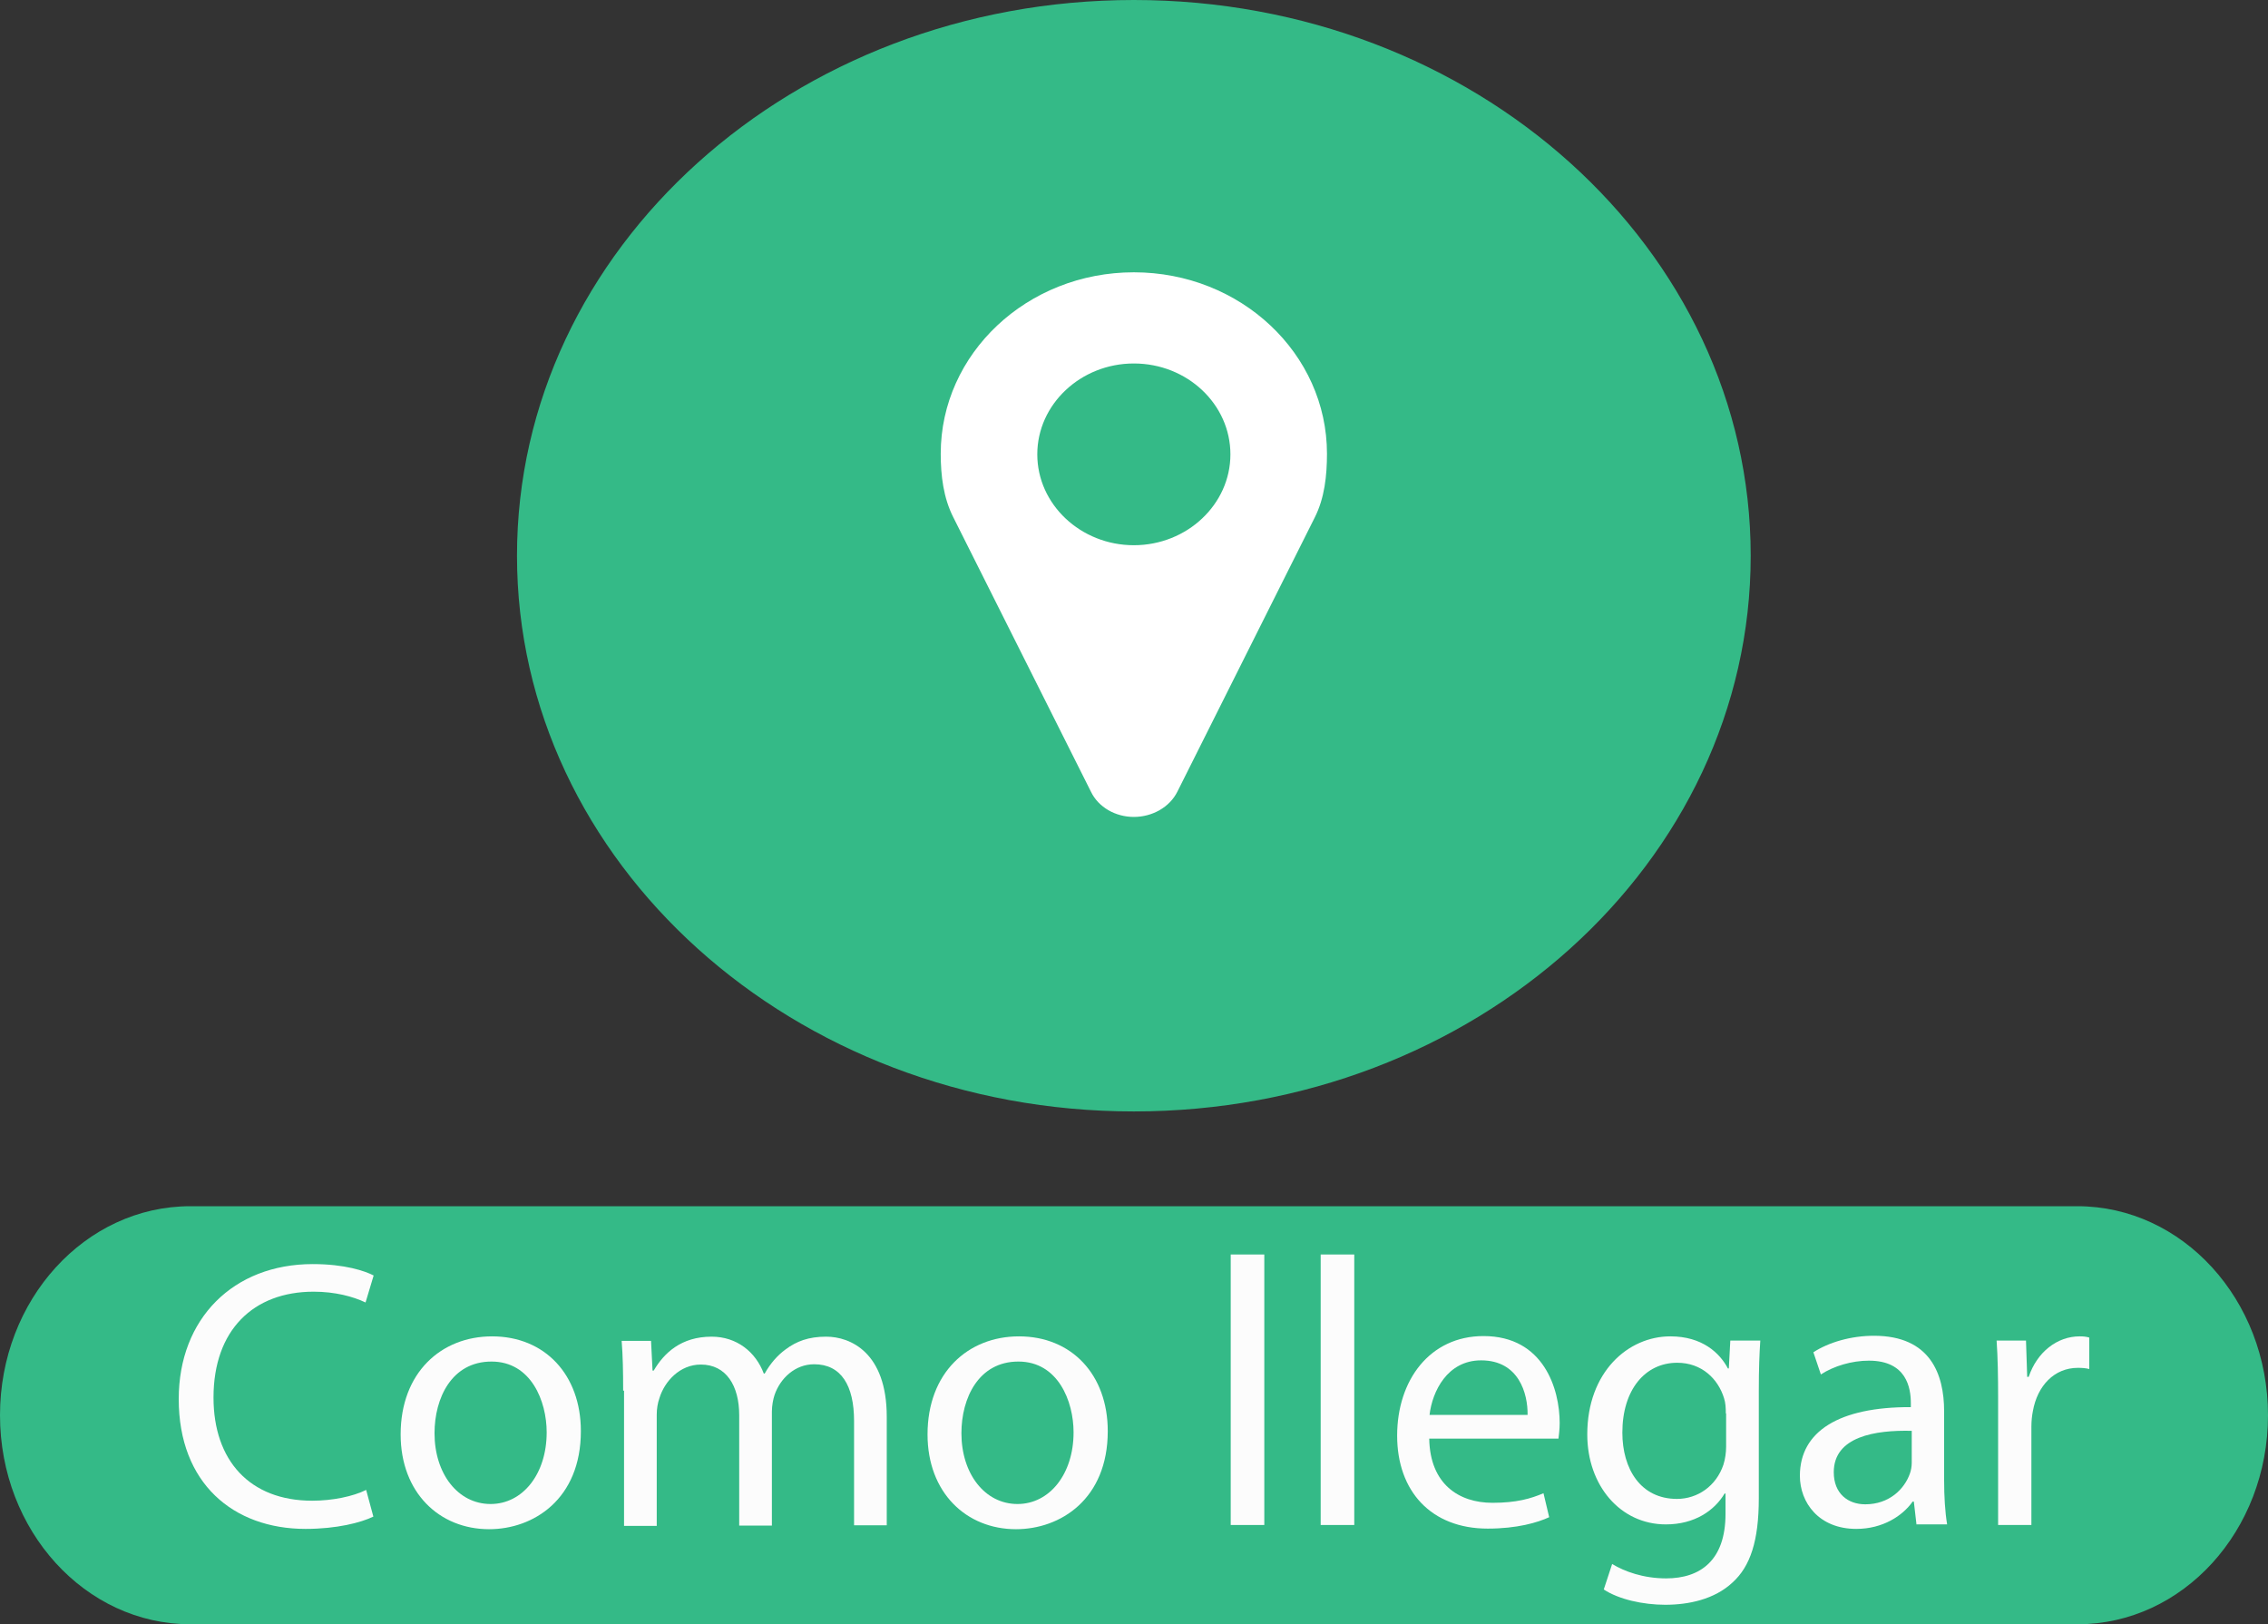 <?xml version="1.0" encoding="utf-8"?>
<!-- Generator: Adobe Illustrator 17.0.0, SVG Export Plug-In . SVG Version: 6.00 Build 0)  -->
<!DOCTYPE svg PUBLIC "-//W3C//DTD SVG 1.1//EN" "http://www.w3.org/Graphics/SVG/1.1/DTD/svg11.dtd">
<svg version="1.1" id="Capa_1" xmlns="http://www.w3.org/2000/svg" xmlns:xlink="http://www.w3.org/1999/xlink" x="0px" y="0px"
	 width="756.3px" height="541.6px" viewBox="0 0 756.3 541.6" style="enable-background:new 0 0 756.3 541.6;" xml:space="preserve"
	>
<rect x="0" y="0" width="756.3" height="541.6" fill="#333333" stroke="none"/>
<style type="text/css">
	.st0{fill:#34BA87;}
	.st1{fill:#FFFFFF;}
	.st2{fill:#FCFCFC;}
</style>
<path class="st0" d="M583.8,185.3c0,102.4-92.1,185.3-205.7,185.3c-113.6,0-205.7-83-205.7-185.3C172.4,83,264.5,0,378.1,0
	C491.8,0,583.8,83,583.8,185.3z"/>
<g>
	<path class="st1" d="M438.4,172.6L392.6,264c-2.6,5.2-8.4,8.4-14.5,8.4s-11.8-3.2-14.3-8.4l-45.9-91.5c-3.3-6.5-4.2-13.9-4.2-21.2
		c0-33.4,28.8-60.5,64.4-60.5s64.4,27.1,64.4,60.5C442.5,158.6,441.7,166.1,438.4,172.6z M378.1,121.2c-17.7,0-32.2,13.6-32.2,30.3
		s14.5,30.3,32.2,30.3s32.2-13.6,32.2-30.3S395.9,121.2,378.1,121.2z"/>
</g>
<g>
	<path class="st0" d="M756.3,471.9c0,38.5-28.4,69.7-63.5,69.7H63.5C28.4,541.6,0,510.4,0,471.9l0,0c0-38.5,28.4-69.7,63.5-69.7
		h629.2C727.8,402.2,756.3,433.4,756.3,471.9L756.3,471.9z"/>
	<g>
		<path class="st2" d="M124.5,505.7c-4.1,2-12.2,4.1-22.6,4.1c-24.1,0-42.3-15.2-42.3-43.3c0-26.8,18.2-45,44.7-45
			c10.7,0,17.4,2.3,20.3,3.8l-2.7,9c-4.2-2-10.2-3.6-17.3-3.6c-20.1,0-33.4,12.8-33.4,35.3c0,21,12.1,34.4,32.9,34.4
			c6.7,0,13.6-1.4,18-3.6L124.5,505.7z"/>
		<path class="st2" d="M193.7,477.2c0,22.7-15.8,32.7-30.6,32.7c-16.6,0-29.5-12.2-29.5-31.6c0-20.6,13.5-32.7,30.5-32.7
			C181.7,445.6,193.7,458.4,193.7,477.2z M144.9,477.9c0,13.5,7.8,23.6,18.7,23.6c10.7,0,18.7-10,18.7-23.9
			c0-10.4-5.2-23.6-18.4-23.6C150.6,454,144.9,466.2,144.9,477.9z"/>
		<path class="st2" d="M207.8,463.7c0-6.4-0.1-11.6-0.5-16.6h9.8l0.5,9.9h0.4c3.4-5.8,9.1-11.3,19.3-11.3c8.4,0,14.7,5.1,17.4,12.3
			h0.3c1.9-3.4,4.3-6.1,6.9-8c3.7-2.8,7.8-4.3,13.6-4.3c8.1,0,20.2,5.3,20.2,26.7v36.2h-10.9v-34.8c0-11.8-4.3-18.9-13.3-18.9
			c-6.4,0-11.3,4.7-13.2,10.2c-0.5,1.5-0.9,3.6-0.9,5.6v38h-10.9v-36.8c0-9.8-4.3-16.9-12.8-16.9c-7,0-12.1,5.6-13.8,11.2
			c-0.6,1.7-0.9,3.6-0.9,5.5v37.1h-10.9V463.7z"/>
		<path class="st2" d="M369.4,477.2c0,22.7-15.8,32.7-30.6,32.7c-16.6,0-29.5-12.2-29.5-31.6c0-20.6,13.5-32.7,30.5-32.7
			C357.4,445.6,369.4,458.4,369.4,477.2z M320.6,477.9c0,13.5,7.8,23.6,18.7,23.6c10.7,0,18.7-10,18.7-23.9
			c0-10.4-5.2-23.6-18.4-23.6C326.3,454,320.6,466.2,320.6,477.9z"/>
		<path class="st2" d="M410.4,418.3h11.2v90.2h-11.2V418.3z"/>
		<path class="st2" d="M440.4,418.3h11.2v90.2h-11.2V418.3z"/>
		<path class="st2" d="M476.6,479.8c0.3,15.1,9.9,21.3,21.1,21.3c8,0,12.8-1.4,17-3.2l1.9,8c-3.9,1.8-10.7,3.8-20.5,3.8
			c-18.9,0-30.2-12.5-30.2-31s10.9-33.2,28.8-33.2c20.1,0,25.4,17.7,25.4,29c0,2.3-0.3,4.1-0.4,5.2H476.6z M509.4,471.8
			c0.1-7.1-2.9-18.2-15.5-18.2c-11.3,0-16.3,10.4-17.2,18.2H509.4z"/>
		<path class="st2" d="M587,447c-0.3,4.4-0.5,9.4-0.5,16.9v35.7c0,14.1-2.8,22.7-8.8,28.1c-6,5.6-14.6,7.4-22.4,7.4
			c-7.4,0-15.5-1.8-20.5-5.1l2.8-8.5c4.1,2.5,10.4,4.8,18,4.8c11.4,0,19.8-6,19.8-21.5V498h-0.3c-3.4,5.7-10,10.3-19.6,10.3
			c-15.2,0-26.2-13-26.2-30c0-20.8,13.6-32.7,27.7-32.7c10.7,0,16.5,5.6,19.2,10.7h0.3l0.5-9.3H587z M575.5,471.3
			c0-1.9-0.1-3.6-0.6-5.1c-2-6.5-7.5-11.8-15.6-11.8c-10.7,0-18.3,9-18.3,23.3c0,12.1,6.1,22.1,18.2,22.1c6.9,0,13.1-4.3,15.5-11.4
			c0.6-1.9,0.9-4.1,0.9-6V471.3z"/>
		<path class="st2" d="M639.1,508.5l-0.9-7.8h-0.4c-3.4,4.8-10,9.1-18.8,9.1c-12.5,0-18.8-8.8-18.8-17.7c0-14.9,13.2-23,37-22.9
			v-1.3c0-5.1-1.4-14.2-14-14.2c-5.7,0-11.7,1.8-16,4.6l-2.5-7.4c5.1-3.3,12.5-5.5,20.2-5.5c18.8,0,23.4,12.8,23.4,25.2v23
			c0,5.3,0.3,10.5,1,14.7H639.1z M637.5,477.1c-12.2-0.3-26,1.9-26,13.8c0,7.2,4.8,10.7,10.5,10.7c8,0,13.1-5.1,14.9-10.3
			c0.4-1.1,0.6-2.4,0.6-3.6V477.1z"/>
		<path class="st2" d="M666.3,466.2c0-7.2-0.1-13.5-0.5-19.2h9.8l0.4,12.1h0.5c2.8-8.3,9.5-13.5,17-13.5c1.3,0,2.2,0.1,3.2,0.4v10.5
			c-1.1-0.3-2.3-0.4-3.8-0.4c-7.9,0-13.5,6-15,14.4c-0.3,1.5-0.5,3.3-0.5,5.2v32.8h-11.1V466.2z"/>
	</g>
</g>
</svg>
